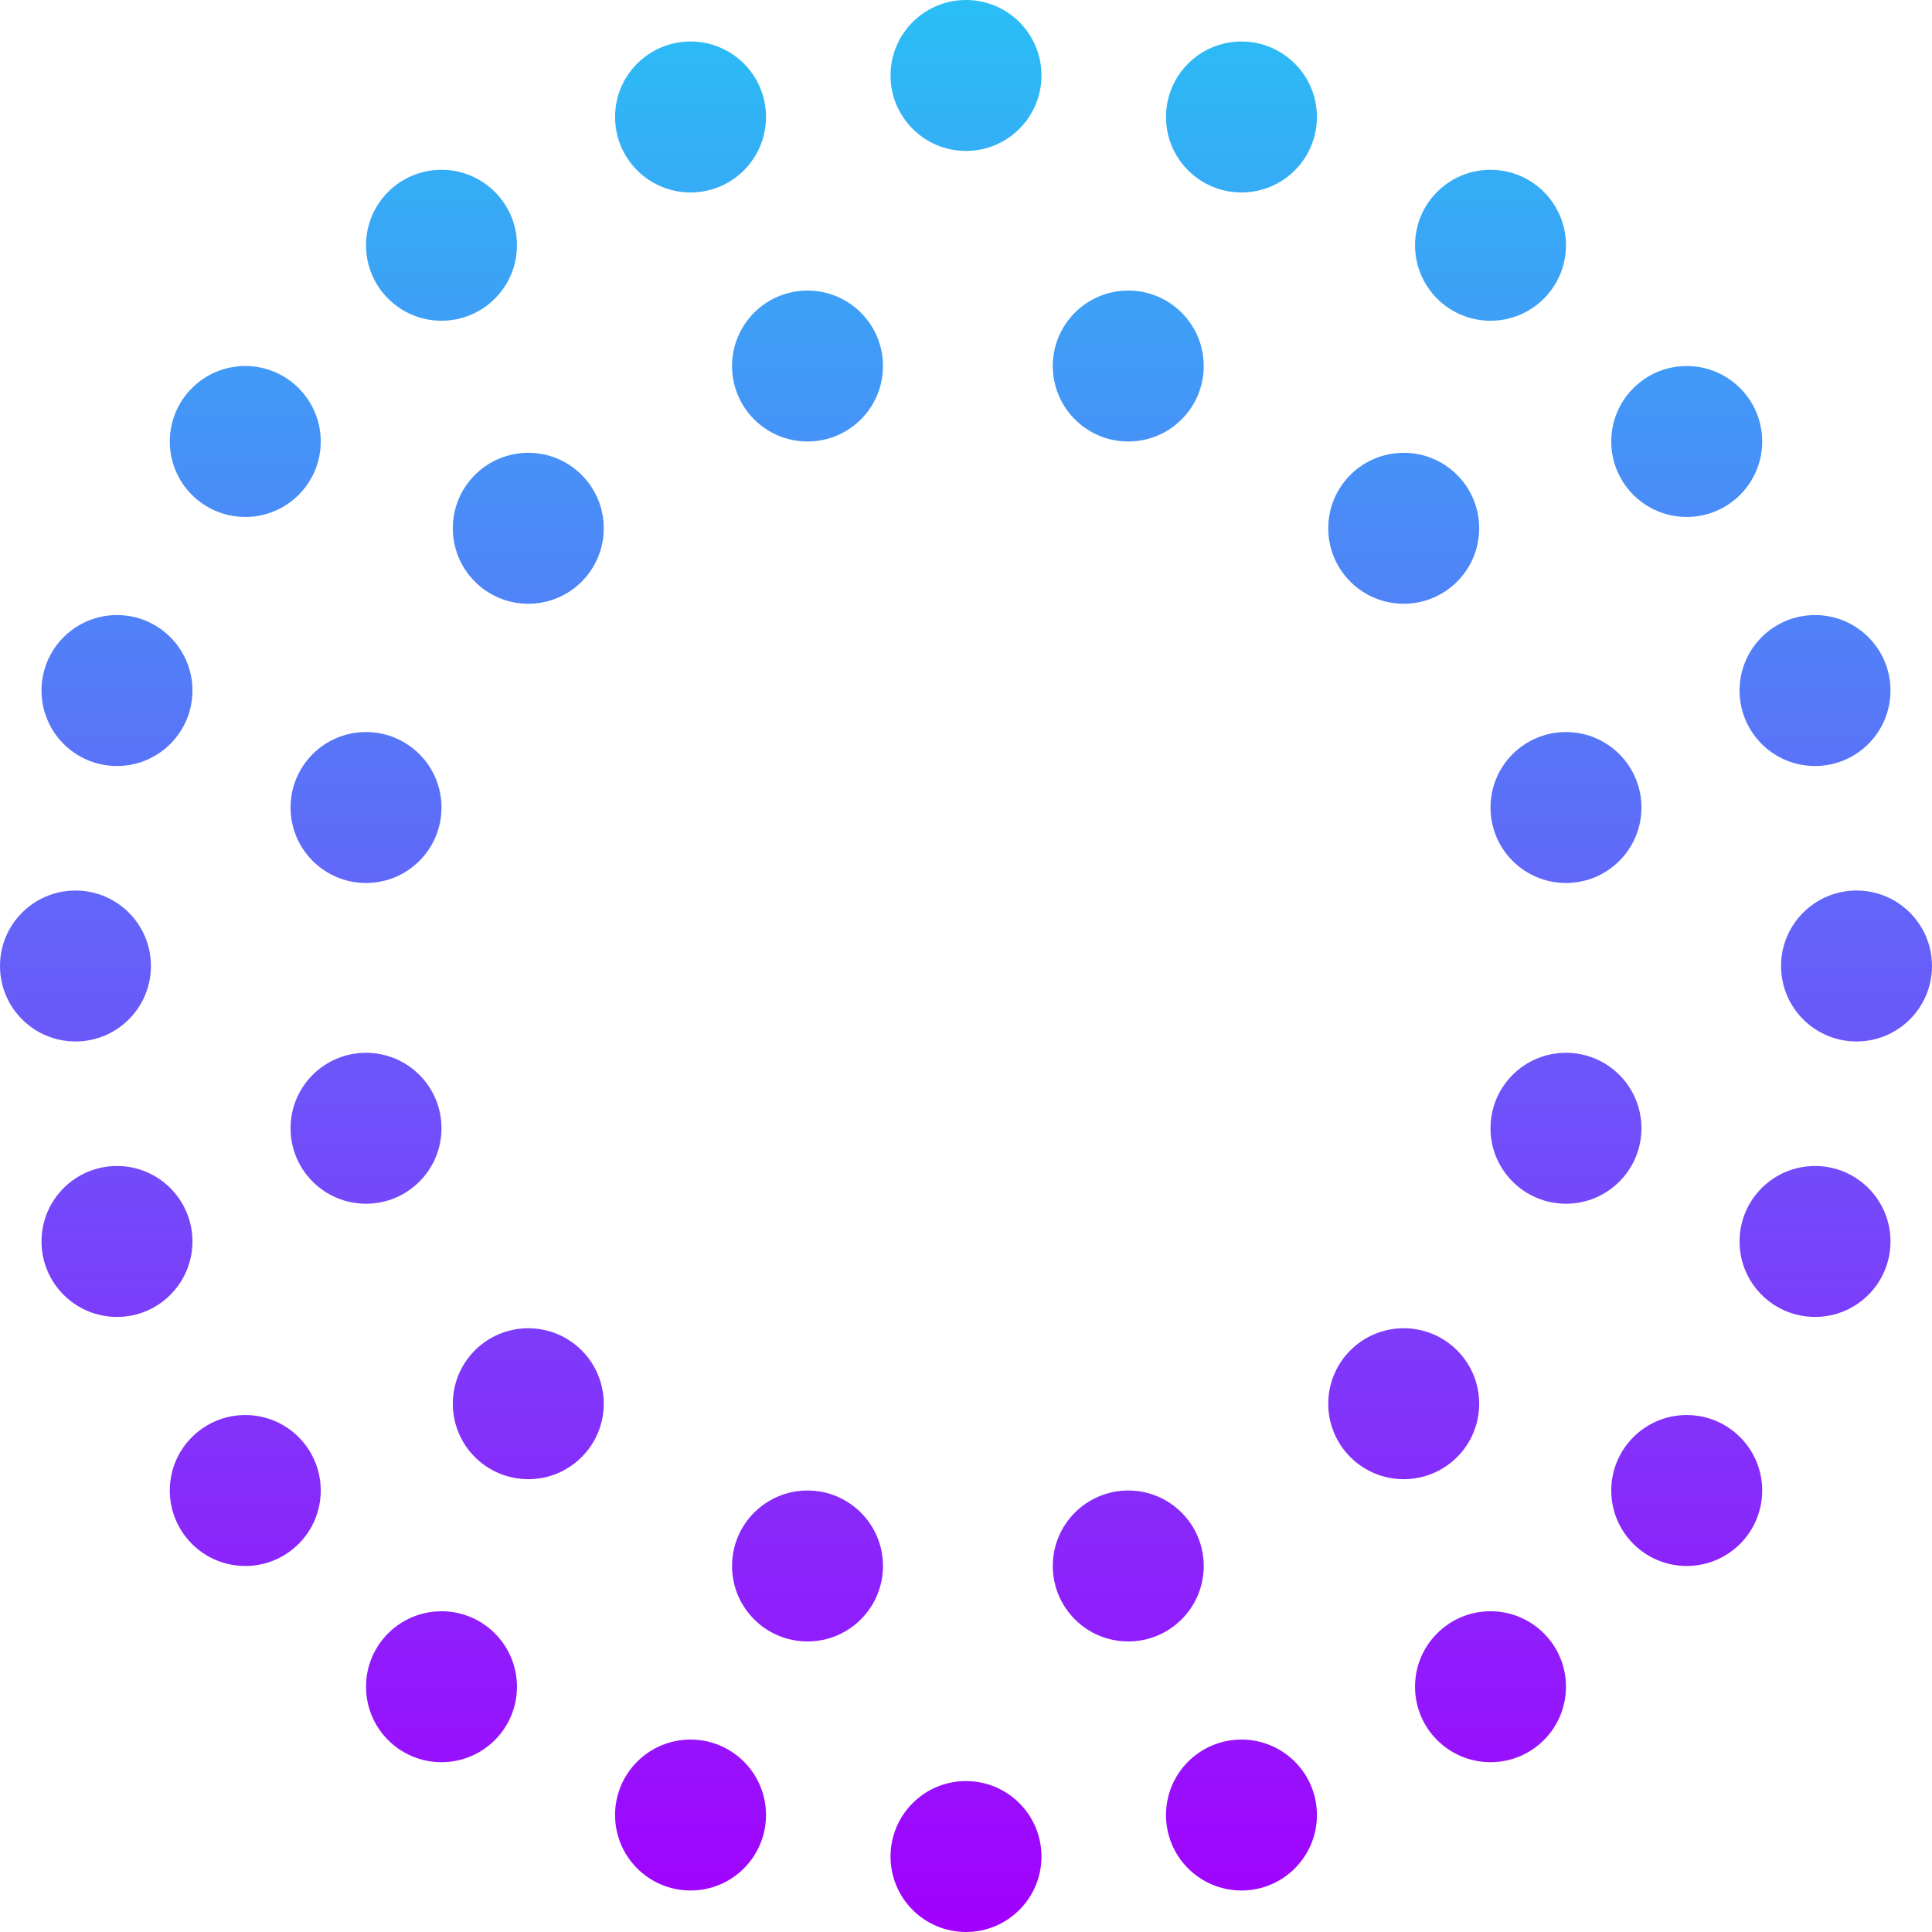 <?xml version="1.0"?>
<svg xmlns="http://www.w3.org/2000/svg" xmlns:xlink="http://www.w3.org/1999/xlink" xmlns:svgjs="http://svgjs.com/svgjs" version="1.1" width="512" height="512" x="0" y="0" viewBox="0 0 512 512" style="enable-background:new 0 0 512 512" xml:space="preserve" class=""><g><linearGradient xmlns="http://www.w3.org/2000/svg" id="linear0" gradientUnits="userSpaceOnUse" x1="256" x2="256" y1="0" y2="512"><stop stop-opacity="1" stop-color="#2abef5" offset="0"/><stop stop-opacity="1" stop-color="#a200fd" offset="1"/></linearGradient><path xmlns="http://www.w3.org/2000/svg" d="m40 256c0 11.047-8.953 20-20 20s-20-8.953-20-20 8.953-20 20-20 20 8.953 20 20zm-9-93c-11.047 0-20 8.953-20 20s8.953 20 20 20 20-8.953 20-20-8.953-20-20-20zm34-66c-11.047 0-20 8.953-20 20s8.953 20 20 20 20-8.953 20-20-8.953-20-20-20zm52-52c-11.047 0-20 8.953-20 20s8.953 20 20 20 20-8.953 20-20-8.953-20-20-20zm66-34c-11.047 0-20 8.953-20 20s8.953 20 20 20 20-8.953 20-20-8.953-20-20-20zm73-11c-11.047 0-20 8.953-20 20s8.953 20 20 20 20-8.953 20-20-8.953-20-20-20zm216 256c0 11.047 8.953 20 20 20s20-8.953 20-20-8.953-20-20-20-20 8.953-20 20zm-11-73c0 11.047 8.953 20 20 20s20-8.953 20-20-8.953-20-20-20-20 8.953-20 20zm-34-66c0 11.047 8.953 20 20 20s20-8.953 20-20-8.953-20-20-20-20 8.953-20 20zm-52-52c0 11.047 8.953 20 20 20s20-8.953 20-20-8.953-20-20-20-20 8.953-20 20zm-66-34c0 11.047 8.953 20 20 20s20-8.953 20-20-8.953-20-20-20-20 8.953-20 20zm-258 298c0-11.047-8.953-20-20-20s-20 8.953-20 20 8.953 20 20 20 20-8.953 20-20zm34 66c0-11.047-8.953-20-20-20s-20 8.953-20 20 8.953 20 20 20 20-8.953 20-20zm52 52c0-11.047-8.953-20-20-20s-20 8.953-20 20 8.953 20 20 20 20-8.953 20-20zm66 34c0-11.047-8.953-20-20-20s-20 8.953-20 20 8.953 20 20 20 20-8.953 20-20zm73 11c0-11.047-8.953-20-20-20s-20 8.953-20 20 8.953 20 20 20 20-8.953 20-20zm205-143c11.047 0 20-8.953 20-20s-8.953-20-20-20-20 8.953-20 20 8.953 20 20 20zm-34 66c11.047 0 20-8.953 20-20s-8.953-20-20-20-20 8.953-20 20 8.953 20 20 20zm-52 52c11.047 0 20-8.953 20-20s-8.953-20-20-20-20 8.953-20 20 8.953 20 20 20zm-66 34c11.047 0 20-8.953 20-20s-8.953-20-20-20-20 8.953-20 20 8.953 20 20 20zm-115-424c-11.047 0-20 8.953-20 20s8.953 20 20 20 20-8.953 20-20-8.953-20-20-20zm85 0c-11.047 0-20 8.953-20 20s8.953 20 20 20 20-8.953 20-20-8.953-20-20-20zm73 43c-11.047 0-20 8.953-20 20s8.953 20 20 20 20-8.953 20-20-8.953-20-20-20zm43 74c-11.047 0-20 8.953-20 20s8.953 20 20 20 20-8.953 20-20-8.953-20-20-20zm0 85c-11.047 0-20 8.953-20 20s8.953 20 20 20 20-8.953 20-20-8.953-20-20-20zm-43 73c-11.047 0-20 8.953-20 20s8.953 20 20 20 20-8.953 20-20-8.953-20-20-20zm-73 43c-11.047 0-20 8.953-20 20s8.953 20 20 20 20-8.953 20-20-8.953-20-20-20zm-85 0c-11.047 0-20 8.953-20 20s8.953 20 20 20 20-8.953 20-20-8.953-20-20-20zm-74-43c-11.047 0-20 8.953-20 20s8.953 20 20 20 20-8.953 20-20-8.953-20-20-20zm-43-73c-11.047 0-20 8.953-20 20s8.953 20 20 20 20-8.953 20-20-8.953-20-20-20zm0-85c-11.047 0-20 8.953-20 20s8.953 20 20 20 20-8.953 20-20-8.953-20-20-20zm43-74c-11.047 0-20 8.953-20 20s8.953 20 20 20 20-8.953 20-20-8.953-20-20-20zm0 0" fill="url(#linear0)" data-original="url(#linear0)" style="" class=""/></g></svg>
